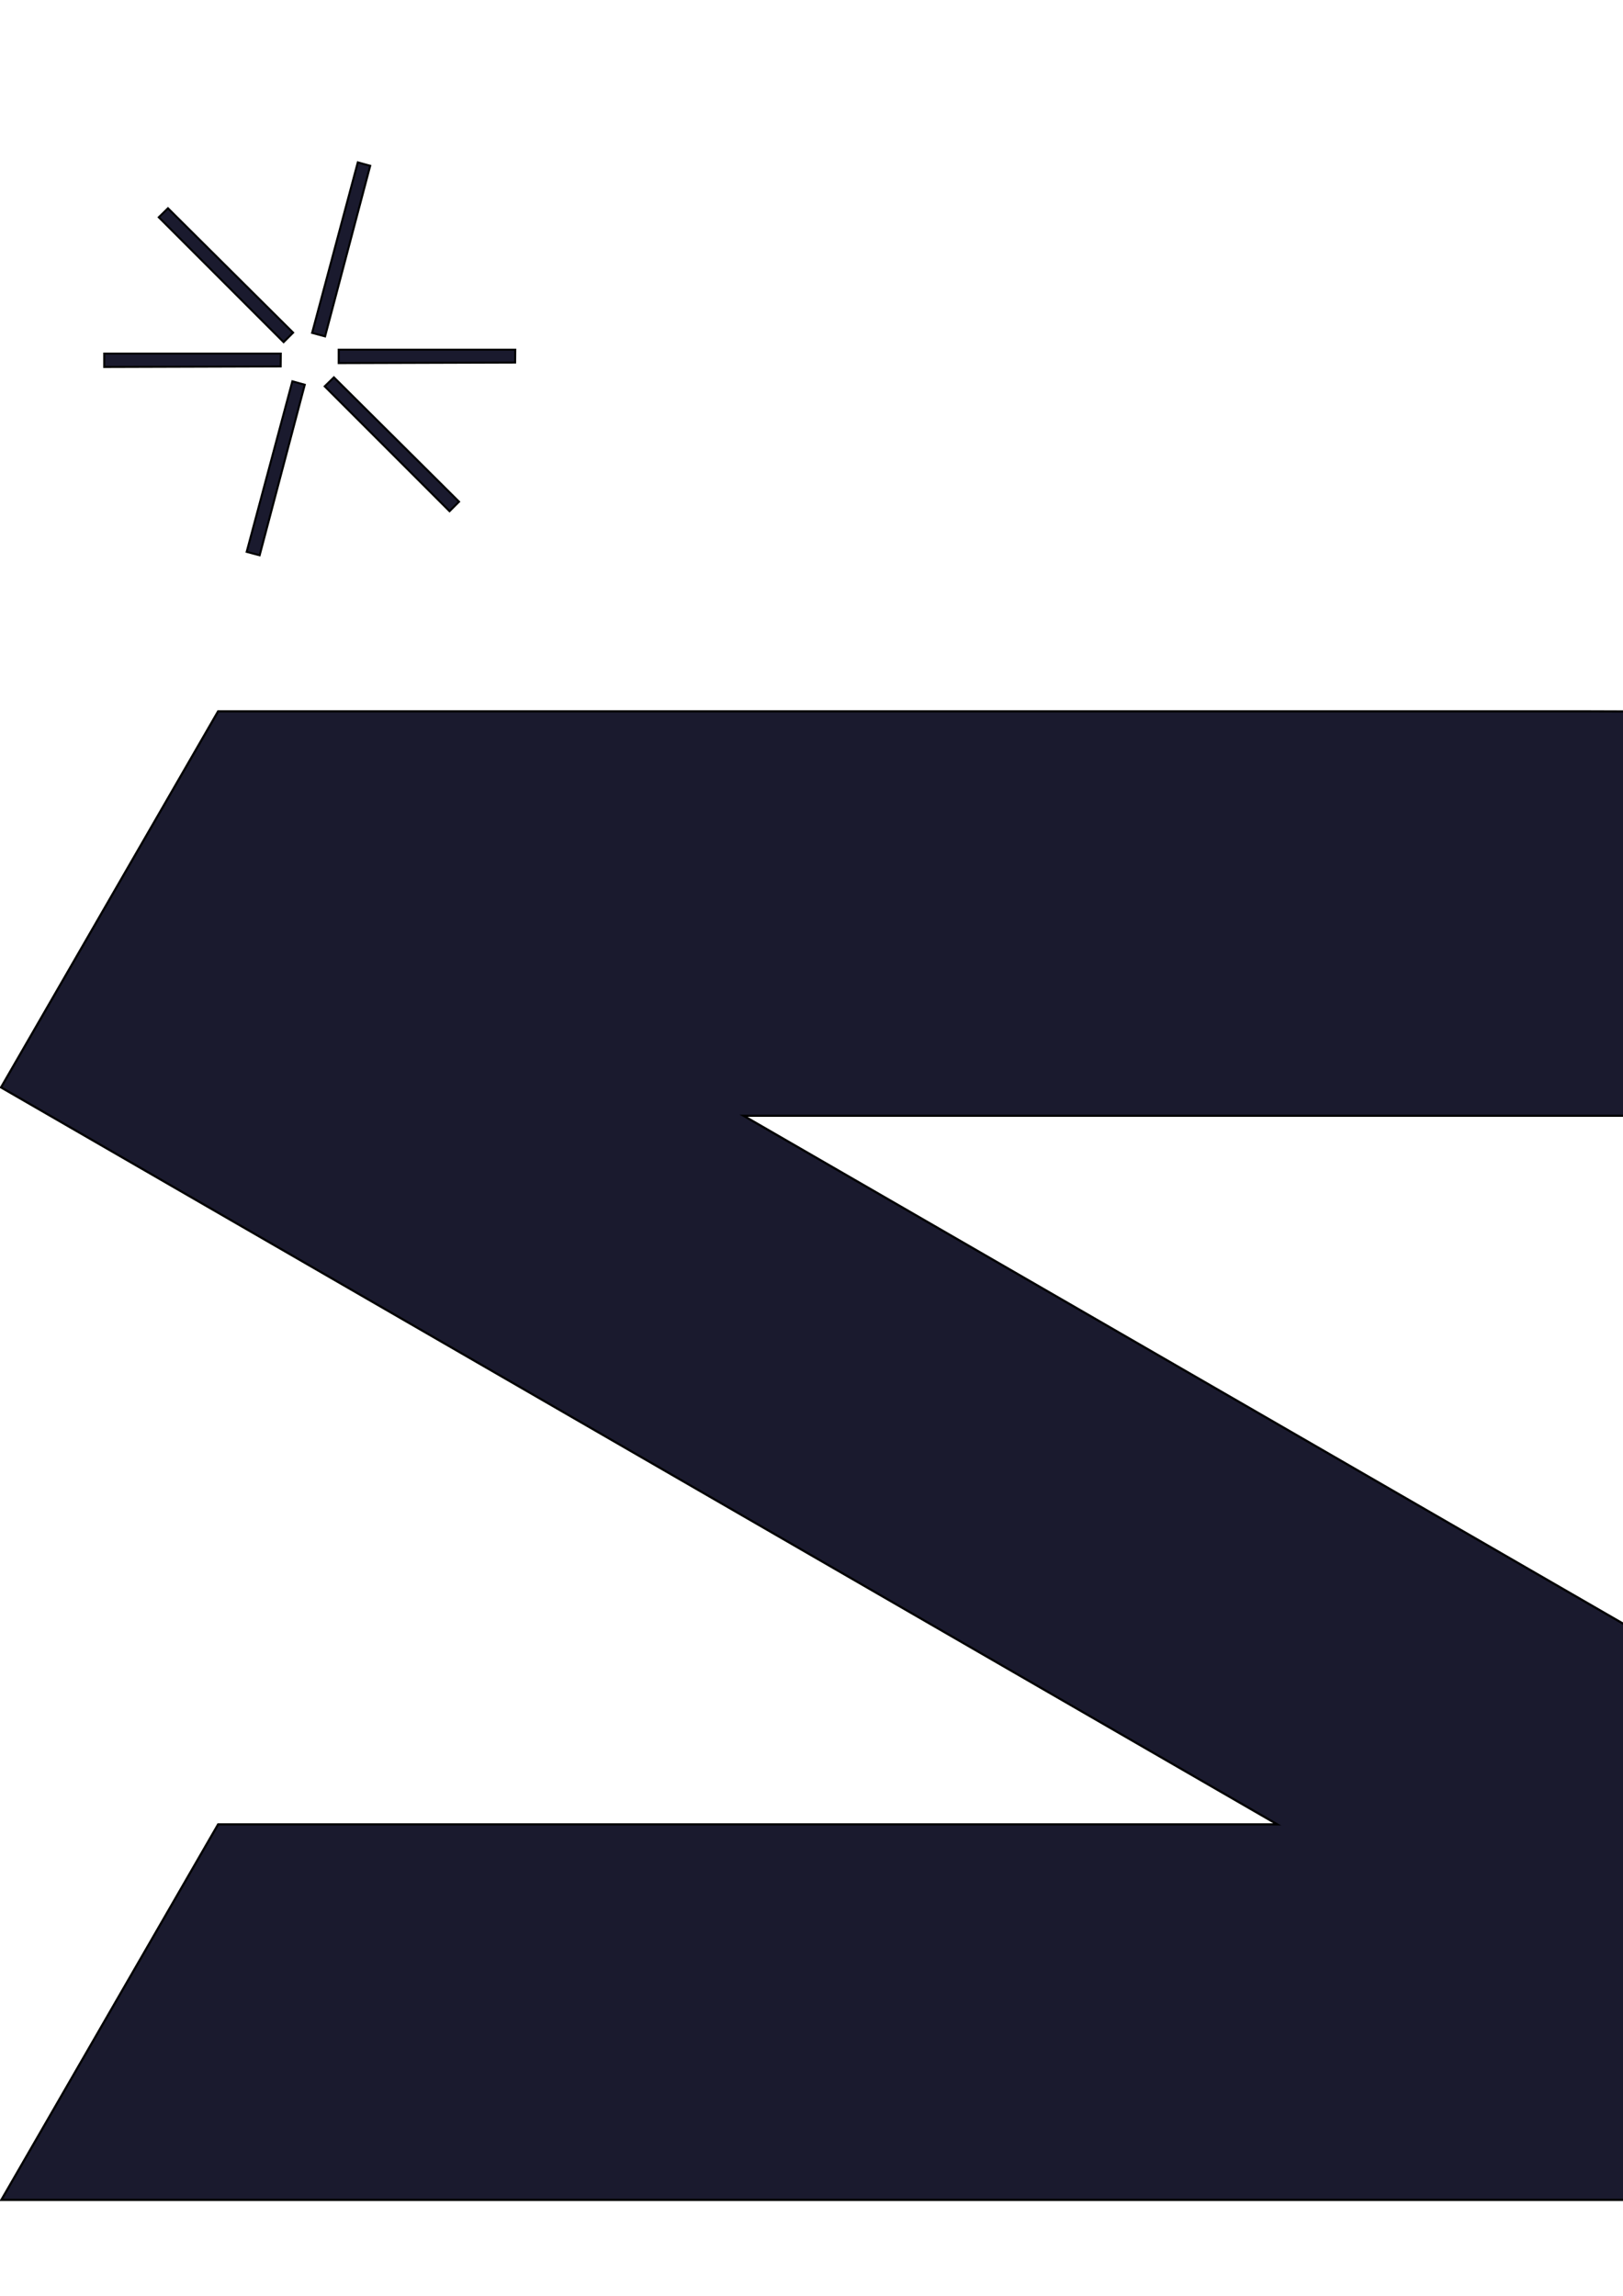 <?xml version="1.0" encoding="UTF-8" standalone="no"?>
<!-- Created with Inkscape (http://www.inkscape.org/) -->

<svg
   xmlns:dc="http://purl.org/dc/elements/1.1/"
   xmlns:cc="http://creativecommons.org/ns#"
   xmlns:rdf="http://www.w3.org/1999/02/22-rdf-syntax-ns#"
   xmlns:svg="http://www.w3.org/2000/svg"
   xmlns="http://www.w3.org/2000/svg"
   xmlns:sodipodi="http://sodipodi.sourceforge.net/DTD/sodipodi-0.dtd"
   xmlns:inkscape="http://www.inkscape.org/namespaces/inkscape"
   width="744.094"
   height="1052.362"
   id="svg2"
   version="1.1"
   inkscape:version="0.48.4 r9939"
   inkscape:export-filename="/tmp/whatever.png"
   inkscape:export-xdpi="34.494324"
   inkscape:export-ydpi="34.494324"
   sodipodi:docname="New document 1">
  <defs
     id="defs4" />
  <sodipodi:namedview
     id="base"
     pagecolor="#ffffff"
     bordercolor="#666666"
     borderopacity="1.0"
     inkscape:pageopacity="0.0"
     inkscape:pageshadow="2"
     inkscape:zoom="0.49497475"
     inkscape:cx="-113.8042"
     inkscape:cy="298.78169"
     inkscape:document-units="px"
     inkscape:current-layer="layer1"
     showgrid="false"
     inkscape:window-width="1920"
     inkscape:window-height="1029"
     inkscape:window-x="0"
     inkscape:window-y="0"
     inkscape:window-maximized="1" />
  <g
     inkscape:label="Layer 1"
     inkscape:groupmode="layer"
     id="layer1">
    <path
       style="fill:#1a1a2e;stroke:#000000;stroke-width:1px;stroke-linecap:butt;stroke-linejoin:miter;stroke-opacity:1;fill-opacity:1"
       d="m 728.32,326.062 -628.315,0 L 0.478,498.449 585.579,836.257 l -485.573,0 -99.381,172.133 743.858,0 114.29,-197.955 -517.87,-298.993 403.581,0 108.538,-184.963 z"
       id="path2985"
       inkscape:connector-curvature="0"
       sodipodi:nodetypes="cccccccccccc" />
    <path
       sodipodi:nodetypes="ccccc"
       inkscape:connector-curvature="0"
       id="path3785"
       d="m 72.8,99.596 57.23,57.23 4.348,-4.348 -57.371,-57.014 z"
       style="fill:#1a1a2e;fill-opacity:1;stroke:#000000;stroke-width:0.921px;stroke-linecap:butt;stroke-linejoin:miter;stroke-opacity:1" />
    <path
       style="fill:#1a1a2e;fill-opacity:1;stroke:#000000;stroke-width:0.921px;stroke-linecap:butt;stroke-linejoin:miter;stroke-opacity:1"
       d="m 164.044,74.42 -20.948,78.178 5.94,1.592 20.69,-78.192 z"
       id="path3787"
       inkscape:connector-curvature="0"
       sodipodi:nodetypes="ccccc" />
    <path
       sodipodi:nodetypes="ccccc"
       inkscape:connector-curvature="0"
       id="path3789"
       d="m 236.227,160.286 -80.936,-1e-5 -1e-5,6.15 80.882,-0.253 z"
       style="fill:#1a1a2e;fill-opacity:1;stroke:#000000;stroke-width:0.921px;stroke-linecap:butt;stroke-linejoin:miter;stroke-opacity:1" />
    <path
       style="fill:#1a1a2e;fill-opacity:1;stroke:#000000;stroke-width:0.921px;stroke-linecap:butt;stroke-linejoin:miter;stroke-opacity:1"
       d="m 128.727,162.071 -80.936,-1e-5 -1e-5,6.15 80.882,-0.253 z"
       id="path3791"
       inkscape:connector-curvature="0"
       sodipodi:nodetypes="ccccc" />
    <path
       style="fill:#1a1a2e;fill-opacity:1;stroke:#000000;stroke-width:0.921px;stroke-linecap:butt;stroke-linejoin:miter;stroke-opacity:1"
       d="m 148.871,177.096 57.23,57.23 4.348,-4.348 -57.371,-57.014 z"
       id="path3814"
       inkscape:connector-curvature="0"
       sodipodi:nodetypes="ccccc" />
    <path
       sodipodi:nodetypes="ccccc"
       inkscape:connector-curvature="0"
       id="path3816"
       d="m 134.044,174.778 -20.948,78.178 5.94,1.592 20.69,-78.192 z"
       style="fill:#1a1a2e;fill-opacity:1;stroke:#000000;stroke-width:0.921px;stroke-linecap:butt;stroke-linejoin:miter;stroke-opacity:1" />
    <path
       style="fill:#1a1a2e;fill-opacity:1;stroke:#000000;stroke-width:0.921px;stroke-linecap:butt;stroke-linejoin:miter;stroke-opacity:1"
       d="m -187.819,594.571 57.23,57.23 4.348,-4.348 -57.371,-57.014 z"
       id="path3818"
       inkscape:connector-curvature="0"
       sodipodi:nodetypes="ccccc" />
    <path
       sodipodi:nodetypes="ccccc"
       inkscape:connector-curvature="0"
       id="path3820"
       d="m -96.575,569.395 -20.948,78.178 5.94,1.592 20.69,-78.192 z"
       style="fill:#1a1a2e;fill-opacity:1;stroke:#000000;stroke-width:0.921px;stroke-linecap:butt;stroke-linejoin:miter;stroke-opacity:1" />
    <path
       style="fill:#1a1a2e;fill-opacity:1;stroke:#000000;stroke-width:0.921px;stroke-linecap:butt;stroke-linejoin:miter;stroke-opacity:1"
       d="m -24.392,655.26 -80.936,-10e-6 -1e-5,6.15 80.882,-0.253 z"
       id="path3822"
       inkscape:connector-curvature="0"
       sodipodi:nodetypes="ccccc" />
    <path
       sodipodi:nodetypes="ccccc"
       inkscape:connector-curvature="0"
       id="path3824"
       d="m -131.892,657.046 -80.936,-10e-6 -1e-5,6.15 80.882,-0.253 z"
       style="fill:#1a1a2e;fill-opacity:1;stroke:#000000;stroke-width:0.921px;stroke-linecap:butt;stroke-linejoin:miter;stroke-opacity:1" />
    <path
       sodipodi:nodetypes="ccccc"
       inkscape:connector-curvature="0"
       id="path3826"
       d="m -111.748,672.071 57.23,57.23 4.348,-4.348 -57.371,-57.014 z"
       style="fill:#1a1a2e;fill-opacity:1;stroke:#000000;stroke-width:0.921px;stroke-linecap:butt;stroke-linejoin:miter;stroke-opacity:1" />
    <path
       style="fill:#1a1a2e;fill-opacity:1;stroke:#000000;stroke-width:0.921px;stroke-linecap:butt;stroke-linejoin:miter;stroke-opacity:1"
       d="m -126.575,669.752 -20.948,78.178 5.94,1.592 20.69,-78.192 z"
       id="path3828"
       inkscape:connector-curvature="0"
       sodipodi:nodetypes="ccccc" />
    <path
       style="fill:#1a1a2e;fill-opacity:1;stroke:#000000;stroke-width:0.921px;stroke-linecap:butt;stroke-linejoin:miter;stroke-opacity:1"
       d="m 846.577,133.941 57.23,57.23 4.348,-4.348 -57.371,-57.014 z"
       id="path3830"
       inkscape:connector-curvature="0"
       sodipodi:nodetypes="ccccc" />
    <path
       sodipodi:nodetypes="ccccc"
       inkscape:connector-curvature="0"
       id="path3832"
       d="m 937.821,108.766 -20.948,78.178 5.94,1.592 20.69,-78.192 z"
       style="fill:#1a1a2e;fill-opacity:1;stroke:#000000;stroke-width:0.921px;stroke-linecap:butt;stroke-linejoin:miter;stroke-opacity:1" />
    <path
       style="fill:#1a1a2e;fill-opacity:1;stroke:#000000;stroke-width:0.921px;stroke-linecap:butt;stroke-linejoin:miter;stroke-opacity:1"
       d="m 1010.004,194.631 -80.936,-1e-5 -10e-6,6.15 80.882,-0.253 z"
       id="path3834"
       inkscape:connector-curvature="0"
       sodipodi:nodetypes="ccccc" />
    <path
       sodipodi:nodetypes="ccccc"
       inkscape:connector-curvature="0"
       id="path3836"
       d="m 902.504,196.416 -80.936,-1e-5 -10e-6,6.15 80.882,-0.253 z"
       style="fill:#1a1a2e;fill-opacity:1;stroke:#000000;stroke-width:0.921px;stroke-linecap:butt;stroke-linejoin:miter;stroke-opacity:1" />
    <path
       sodipodi:nodetypes="ccccc"
       inkscape:connector-curvature="0"
       id="path3838"
       d="m 922.648,211.441 57.23,57.23 4.348,-4.348 -57.371,-57.014 z"
       style="fill:#1a1a2e;fill-opacity:1;stroke:#000000;stroke-width:0.921px;stroke-linecap:butt;stroke-linejoin:miter;stroke-opacity:1" />
    <path
       style="fill:#1a1a2e;fill-opacity:1;stroke:#000000;stroke-width:0.921px;stroke-linecap:butt;stroke-linejoin:miter;stroke-opacity:1"
       d="m 907.821,209.123 -20.948,78.178 5.94,1.592 20.69,-78.192 z"
       id="path3840"
       inkscape:connector-curvature="0"
       sodipodi:nodetypes="ccccc" />
    <path
       sodipodi:nodetypes="ccccc"
       inkscape:connector-curvature="0"
       id="path3842"
       d="m 927.389,760.236 57.23,57.23 4.348,-4.348 -57.371,-57.014 z"
       style="fill:#1a1a2e;fill-opacity:1;stroke:#000000;stroke-width:0.921px;stroke-linecap:butt;stroke-linejoin:miter;stroke-opacity:1" />
    <path
       style="fill:#1a1a2e;fill-opacity:1;stroke:#000000;stroke-width:0.921px;stroke-linecap:butt;stroke-linejoin:miter;stroke-opacity:1"
       d="m 1018.633,735.06 -20.948,78.178 5.94,1.592 20.69,-78.192 z"
       id="path3844"
       inkscape:connector-curvature="0"
       sodipodi:nodetypes="ccccc" />
    <path
       sodipodi:nodetypes="ccccc"
       inkscape:connector-curvature="0"
       id="path3846"
       d="m 1090.816,820.925 -80.936,-10e-6 0,6.15 80.882,-0.253 z"
       style="fill:#1a1a2e;fill-opacity:1;stroke:#000000;stroke-width:0.921px;stroke-linecap:butt;stroke-linejoin:miter;stroke-opacity:1" />
    <path
       style="fill:#1a1a2e;fill-opacity:1;stroke:#000000;stroke-width:0.921px;stroke-linecap:butt;stroke-linejoin:miter;stroke-opacity:1"
       d="m 983.316,822.711 -80.936,-10e-6 -10e-6,6.15 80.882,-0.253 z"
       id="path3848"
       inkscape:connector-curvature="0"
       sodipodi:nodetypes="ccccc" />
    <path
       style="fill:#1a1a2e;fill-opacity:1;stroke:#000000;stroke-width:0.921px;stroke-linecap:butt;stroke-linejoin:miter;stroke-opacity:1"
       d="m 1003.461,837.736 57.23,57.23 4.348,-4.348 -57.371,-57.014 z"
       id="path3850"
       inkscape:connector-curvature="0"
       sodipodi:nodetypes="ccccc" />
    <path
       sodipodi:nodetypes="ccccc"
       inkscape:connector-curvature="0"
       id="path3852"
       d="m 988.633,835.417 -20.948,78.178 5.94,1.592 20.69,-78.192 z"
       style="fill:#1a1a2e;fill-opacity:1;stroke:#000000;stroke-width:0.921px;stroke-linecap:butt;stroke-linejoin:miter;stroke-opacity:1" />
    <path
       style="fill:#1a1a2e;fill-opacity:1;stroke:#000000;stroke-width:0.921px;stroke-linecap:butt;stroke-linejoin:miter;stroke-opacity:1"
       d="m 533.43,1089.545 57.23,57.23 4.348,-4.348 -57.371,-57.014 z"
       id="path3854"
       inkscape:connector-curvature="0"
       sodipodi:nodetypes="ccccc" />
    <path
       sodipodi:nodetypes="ccccc"
       inkscape:connector-curvature="0"
       id="path3856"
       d="m 624.673,1064.37 -20.948,78.178 5.94,1.592 20.69,-78.192 z"
       style="fill:#1a1a2e;fill-opacity:1;stroke:#000000;stroke-width:0.921px;stroke-linecap:butt;stroke-linejoin:miter;stroke-opacity:1" />
    <path
       style="fill:#1a1a2e;fill-opacity:1;stroke:#000000;stroke-width:0.921px;stroke-linecap:butt;stroke-linejoin:miter;stroke-opacity:1"
       d="m 696.857,1150.235 -80.936,0 0,6.149 80.882,-0.253 z"
       id="path3858"
       inkscape:connector-curvature="0"
       sodipodi:nodetypes="ccccc" />
    <path
       sodipodi:nodetypes="ccccc"
       inkscape:connector-curvature="0"
       id="path3860"
       d="m 589.357,1152.021 -80.936,0 -10e-6,6.15 80.882,-0.253 z"
       style="fill:#1a1a2e;fill-opacity:1;stroke:#000000;stroke-width:0.921px;stroke-linecap:butt;stroke-linejoin:miter;stroke-opacity:1" />
    <path
       sodipodi:nodetypes="ccccc"
       inkscape:connector-curvature="0"
       id="path3862"
       d="m 609.501,1167.045 57.23,57.23 4.348,-4.348 -57.371,-57.014 z"
       style="fill:#1a1a2e;fill-opacity:1;stroke:#000000;stroke-width:0.921px;stroke-linecap:butt;stroke-linejoin:miter;stroke-opacity:1" />
    <path
       style="fill:#1a1a2e;fill-opacity:1;stroke:#000000;stroke-width:0.921px;stroke-linecap:butt;stroke-linejoin:miter;stroke-opacity:1"
       d="m 594.673,1164.727 -20.948,78.178 5.94,1.592 20.69,-78.192 z"
       id="path3864"
       inkscape:connector-curvature="0"
       sodipodi:nodetypes="ccccc" />
    <path
       sodipodi:nodetypes="ccccc"
       inkscape:connector-curvature="0"
       id="path3866"
       d="m -52.459,1107.728 57.23,57.23 4.348,-4.348 -57.371,-57.014 z"
       style="fill:#1a1a2e;fill-opacity:1;stroke:#000000;stroke-width:0.921px;stroke-linecap:butt;stroke-linejoin:miter;stroke-opacity:1" />
    <path
       style="fill:#1a1a2e;fill-opacity:1;stroke:#000000;stroke-width:0.921px;stroke-linecap:butt;stroke-linejoin:miter;stroke-opacity:1"
       d="m 38.785,1082.553 -20.948,78.178 5.94,1.592 20.69,-78.192 z"
       id="path3868"
       inkscape:connector-curvature="0"
       sodipodi:nodetypes="ccccc" />
    <path
       sodipodi:nodetypes="ccccc"
       inkscape:connector-curvature="0"
       id="path3870"
       d="m 110.968,1168.418 -80.936,0 0,6.149 80.882,-0.253 z"
       style="fill:#1a1a2e;fill-opacity:1;stroke:#000000;stroke-width:0.921px;stroke-linecap:butt;stroke-linejoin:miter;stroke-opacity:1" />
    <path
       style="fill:#1a1a2e;fill-opacity:1;stroke:#000000;stroke-width:0.921px;stroke-linecap:butt;stroke-linejoin:miter;stroke-opacity:1"
       d="m 3.468,1170.204 -80.936,0 -1e-5,6.15 80.882,-0.253 z"
       id="path3872"
       inkscape:connector-curvature="0"
       sodipodi:nodetypes="ccccc" />
    <path
       style="fill:#1a1a2e;fill-opacity:1;stroke:#000000;stroke-width:0.921px;stroke-linecap:butt;stroke-linejoin:miter;stroke-opacity:1"
       d="m 23.613,1185.228 57.23,57.23 4.348,-4.348 -57.371,-57.014 z"
       id="path3874"
       inkscape:connector-curvature="0"
       sodipodi:nodetypes="ccccc" />
    <path
       sodipodi:nodetypes="ccccc"
       inkscape:connector-curvature="0"
       id="path3876"
       d="m 8.785,1182.91 -20.948,78.178 5.94,1.592 20.69,-78.192 z"
       style="fill:#1a1a2e;fill-opacity:1;stroke:#000000;stroke-width:0.921px;stroke-linecap:butt;stroke-linejoin:miter;stroke-opacity:1" />
  </g>
</svg>
